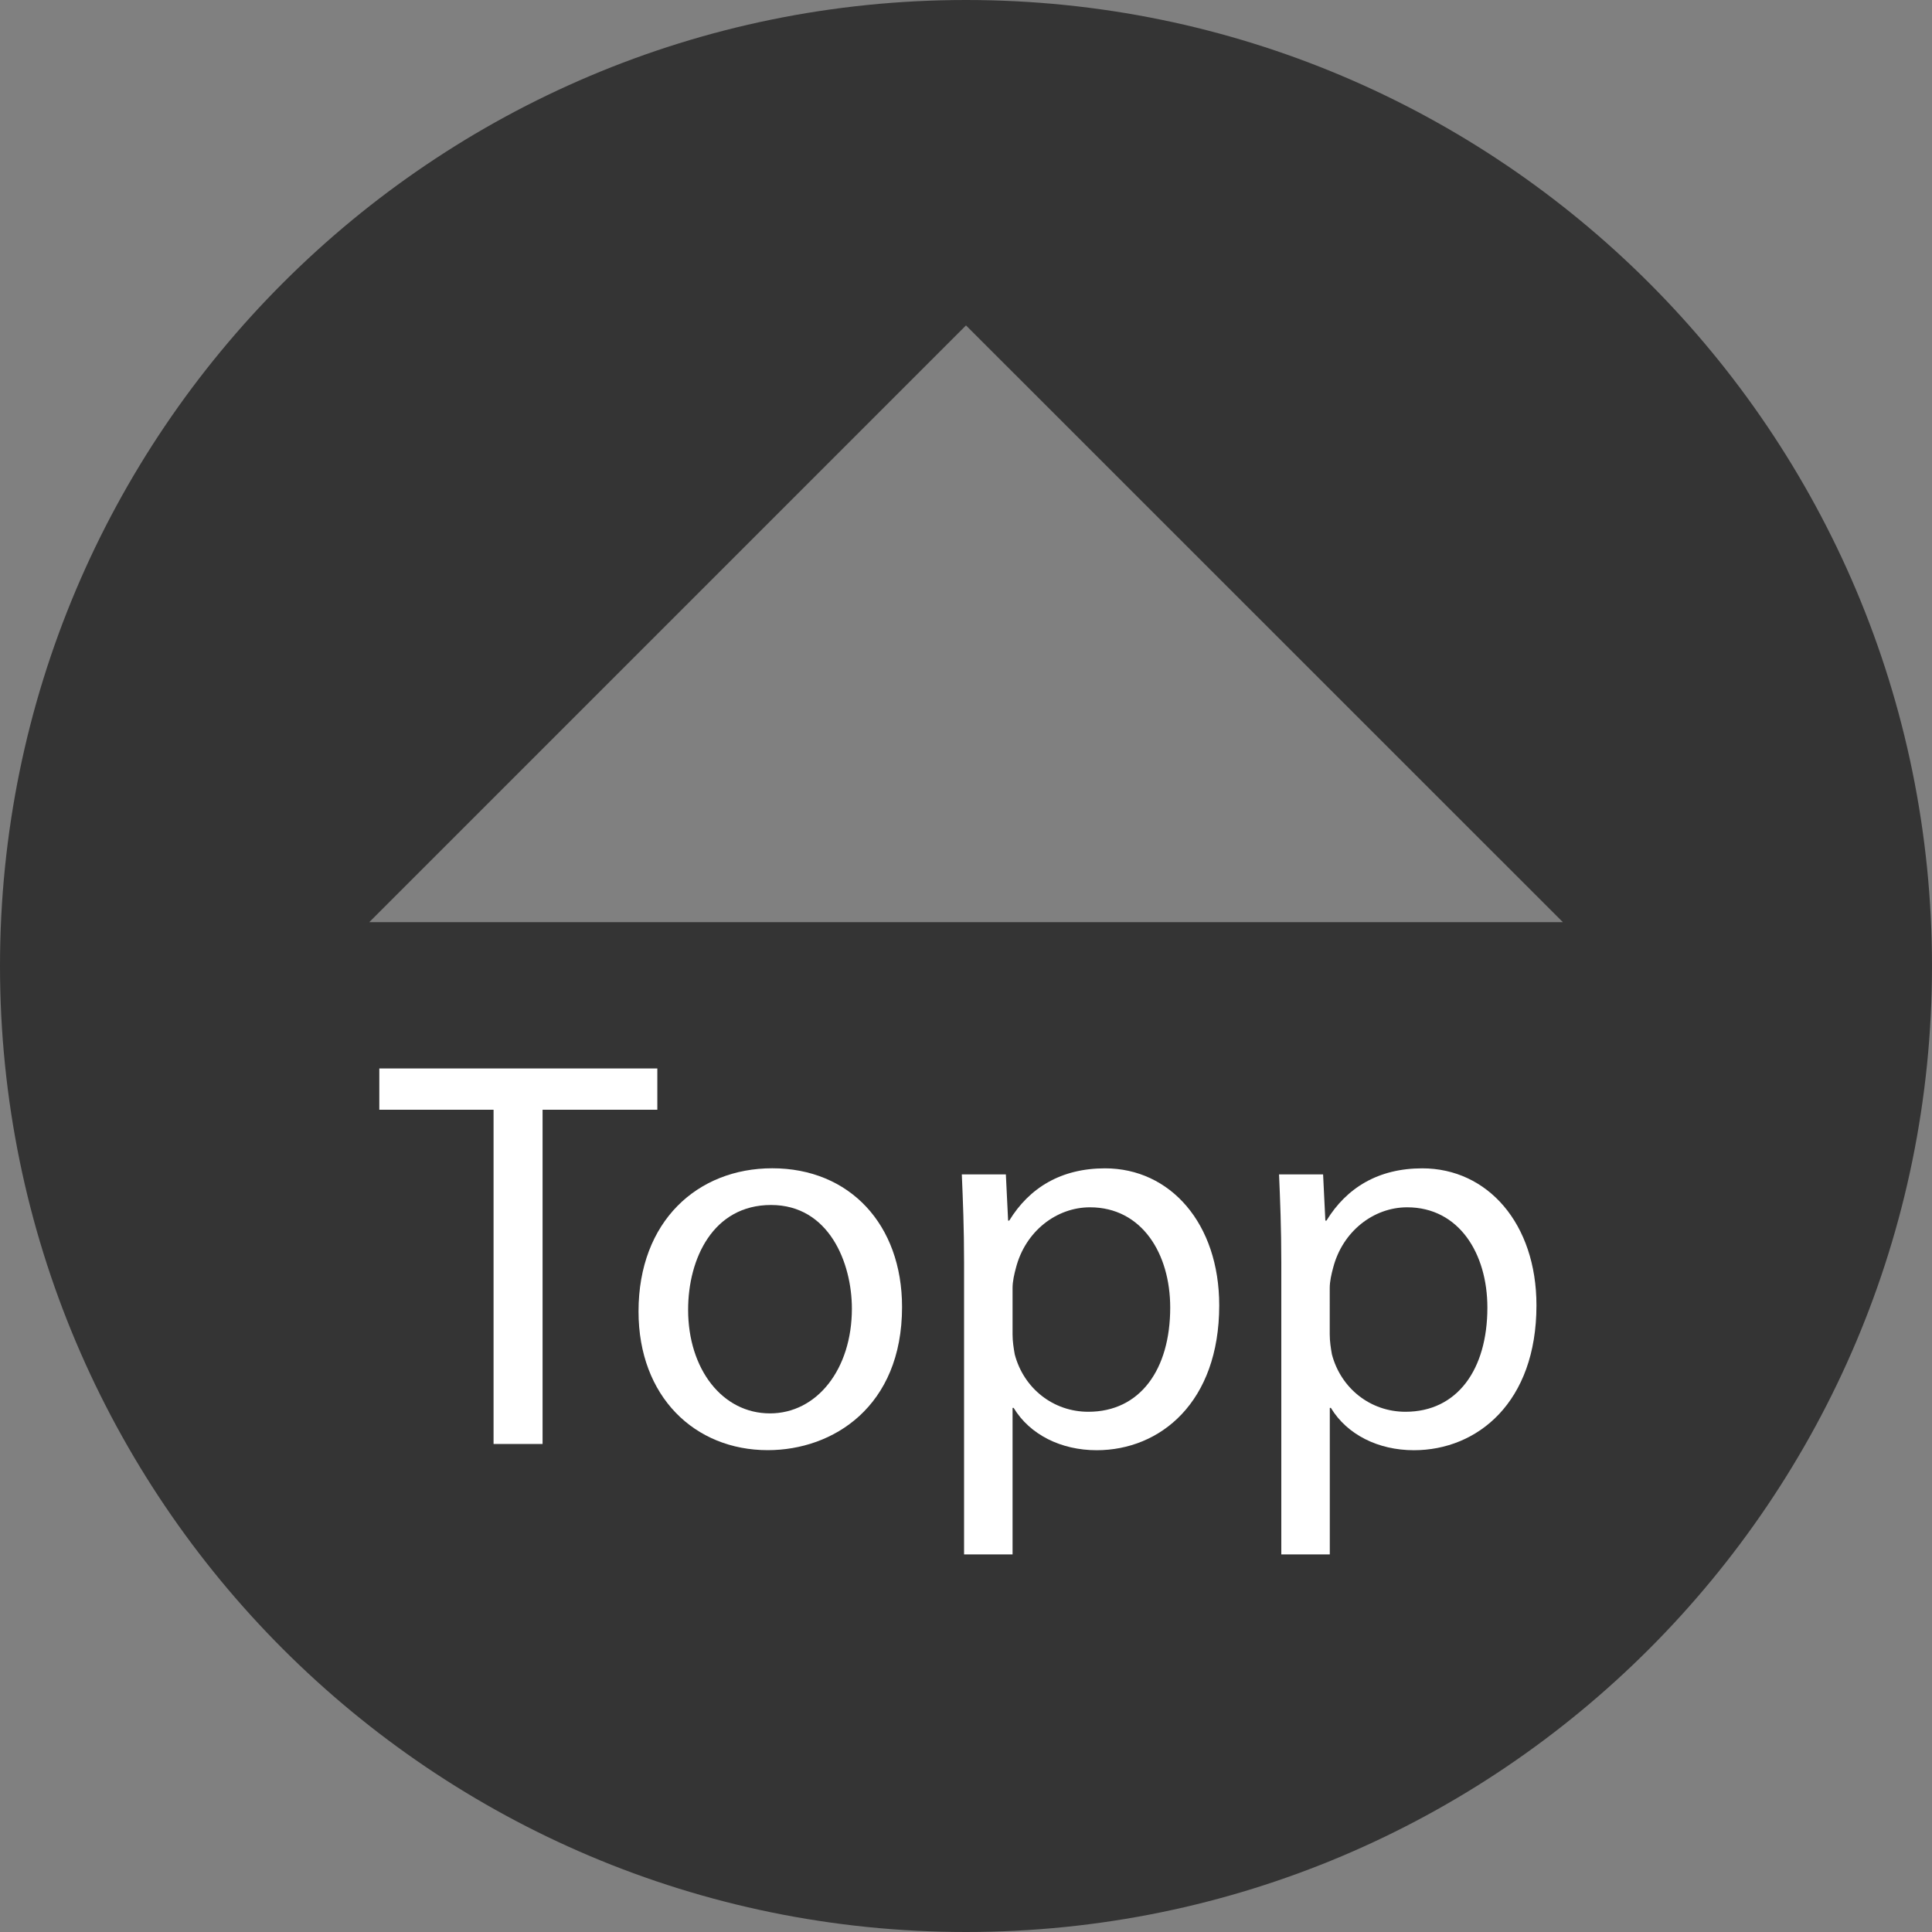 <?xml version="1.0" encoding="utf-8"?>
<!-- Generator: Adobe Illustrator 16.0.4, SVG Export Plug-In . SVG Version: 6.00 Build 0)  -->
<!DOCTYPE svg PUBLIC "-//W3C//DTD SVG 1.1//EN" "http://www.w3.org/Graphics/SVG/1.1/DTD/svg11.dtd">
<svg version="1.1" id="Layer_1" xmlns="http://www.w3.org/2000/svg" xmlns:xlink="http://www.w3.org/1999/xlink" x="0px" y="0px"
	 width="30px" height="30px" viewBox="0 0 30 30" enable-background="new 0 0 30 30" xml:space="preserve">
<rect x="0" y="0" width="30" height="30" fill="#808080" stroke="none"/>
<path opacity="0.6" fill="#020202" enable-background="new    " d="M15,0C6.716,0,0,6.716,0,15c0,8.283,6.716,15,15,15
	c8.285,0,15-6.717,15-15C30,6.716,23.285,0,15,0z M5.734,14.319L15,5.053l9.268,9.266H5.734z"/>
<g enable-background="new    ">
	<path fill="#FFFFFF" d="M7.664,17.232H5.89v-0.641h4.317v0.641H8.425v5.19H7.664V17.232z"/>
	<path fill="#FFFFFF" d="M14.007,20.295c0,1.548-1.072,2.223-2.085,2.223c-1.133,0-2.007-0.83-2.007-2.154
		c0-1.401,0.917-2.223,2.077-2.223C13.193,18.141,14.007,19.014,14.007,20.295z M10.685,20.338c0,0.917,0.528,1.609,1.271,1.609
		c0.728,0,1.272-0.684,1.272-1.627c0-0.709-0.354-1.609-1.255-1.609C11.074,18.711,10.685,19.542,10.685,20.338z"/>
	<path fill="#FFFFFF" d="M14.97,19.603c0-0.536-0.018-0.969-0.035-1.367h0.684l0.035,0.718h0.017
		c0.312-0.51,0.805-0.812,1.488-0.812c1.013,0,1.773,0.856,1.773,2.128c0,1.506-0.917,2.249-1.903,2.249
		c-0.554,0-1.038-0.242-1.289-0.657h-0.017v2.275H14.97V19.603z M15.723,20.719c0,0.112,0.017,0.216,0.034,0.312
		c0.139,0.527,0.597,0.891,1.142,0.891c0.805,0,1.272-0.657,1.272-1.618c0-0.839-0.441-1.557-1.246-1.557
		c-0.52,0-1.004,0.372-1.15,0.942c-0.026,0.096-0.052,0.208-0.052,0.312V20.719z"/>
	<path fill="#FFFFFF" d="M19.896,19.603c0-0.536-0.018-0.969-0.035-1.367h0.684l0.035,0.718h0.017
		c0.312-0.51,0.805-0.812,1.488-0.812c1.013,0,1.773,0.856,1.773,2.128c0,1.506-0.917,2.249-1.903,2.249
		c-0.554,0-1.038-0.242-1.289-0.657h-0.017v2.275h-0.753V19.603z M20.648,20.719c0,0.112,0.017,0.216,0.034,0.312
		c0.139,0.527,0.597,0.891,1.142,0.891c0.805,0,1.272-0.657,1.272-1.618c0-0.839-0.441-1.557-1.246-1.557
		c-0.52,0-1.004,0.372-1.15,0.942c-0.026,0.096-0.052,0.208-0.052,0.312V20.719z"/>
</g>
</svg>
